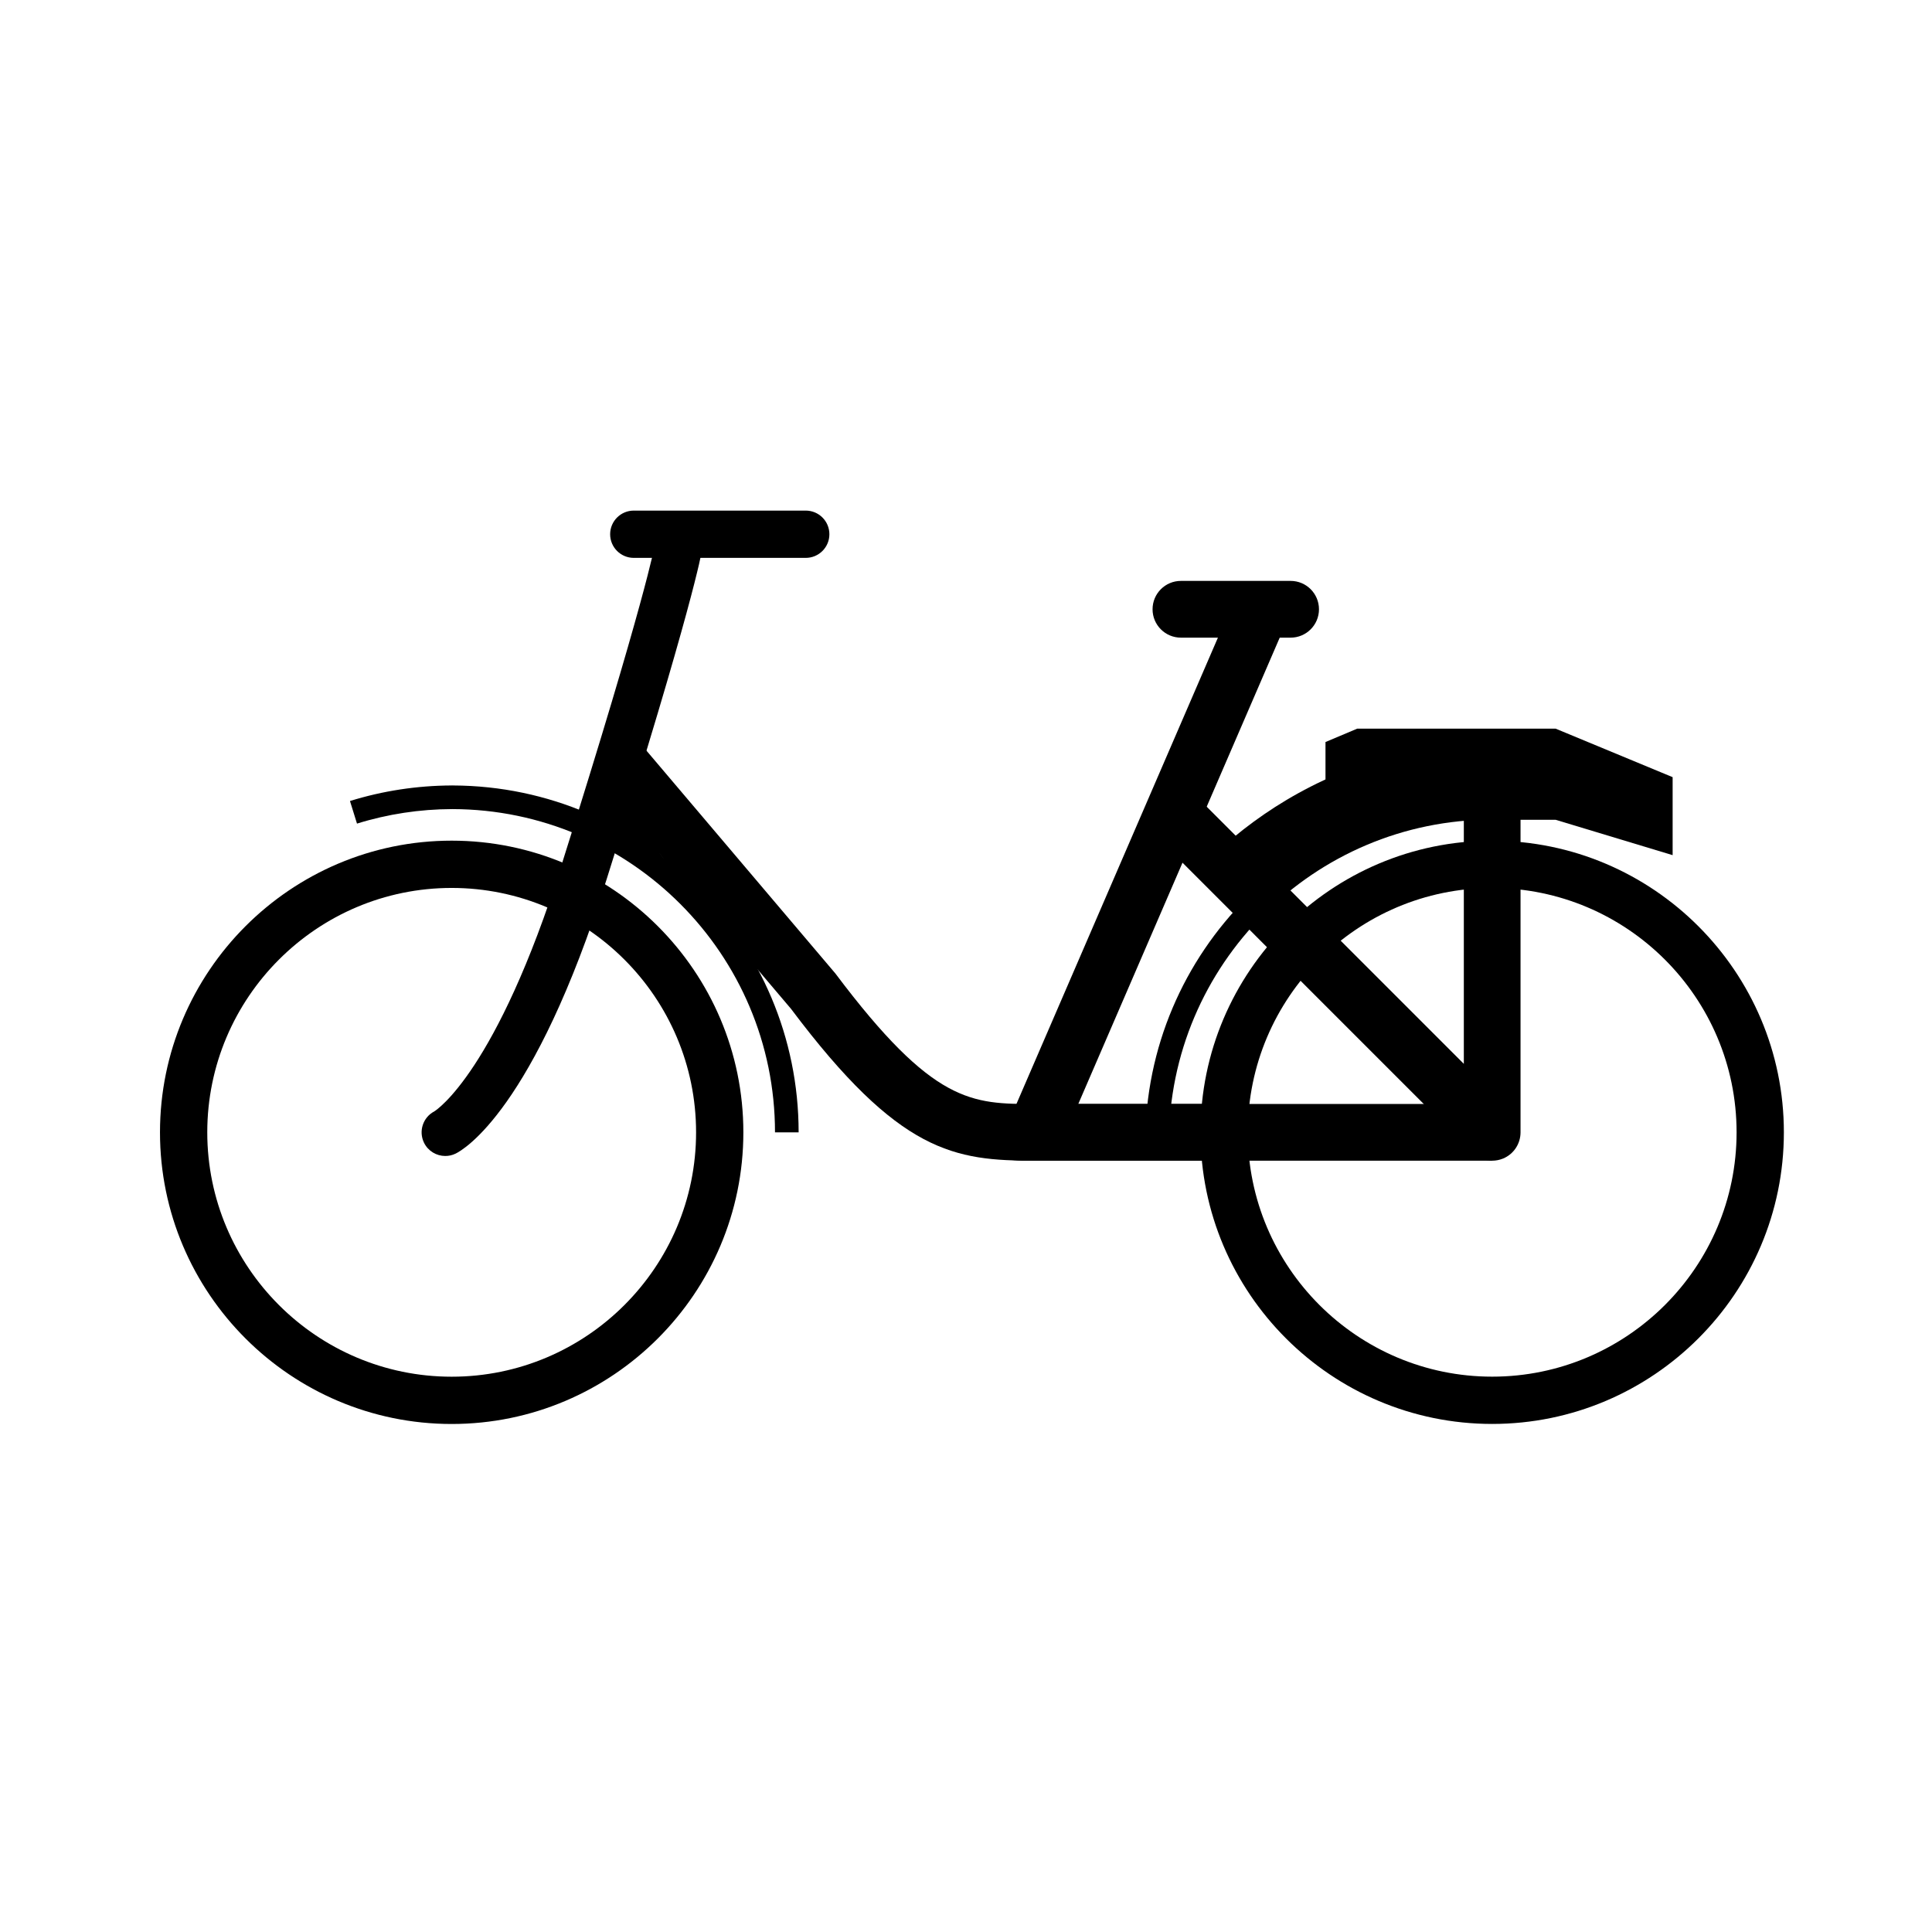 <svg xmlns="http://www.w3.org/2000/svg" xmlns:xlink="http://www.w3.org/1999/xlink" version="1.1" id="Warstwa_1" x="0px" y="0px" width="100.0px" height="100px" viewBox="0 0 283.46 283.46" enable-background="new 0 0 283.46 283.46" xml:space="preserve">
<g>
	<path fill="#000000" d="M218.931,208.918c-23.597,0-42.796-19.192-42.796-42.782c0-23.593,19.199-42.789,42.796-42.789   s42.796,19.196,42.796,42.789C261.727,189.726,242.527,208.918,218.931,208.918z M218.931,130.284   c-19.775,0-35.858,16.083-35.858,35.852c0,19.762,16.083,35.845,35.858,35.845s35.858-16.083,35.858-35.845   C254.789,146.367,238.706,130.284,218.931,130.284z"/>
</g>
<g>
	<path fill="#000000" d="M66.269,208.925c-23.596,0-42.796-19.192-42.796-42.789s19.2-42.796,42.796-42.796   c23.597,0,42.796,19.199,42.796,42.796S89.865,208.925,66.269,208.925z M66.269,130.277c-19.772,0-35.858,16.086-35.858,35.859   c0,19.769,16.086,35.852,35.858,35.852s35.859-16.083,35.859-35.852C102.127,146.363,86.041,130.277,66.269,130.277z"/>
</g>
<g>
	<path fill="#000000" d="M218.931,170.295h-68.972c0,0-4.403-0.052-3.729-1.613s34.972-80.94,34.972-80.94l7.642,3.299   l-30.642,70.935h60.729V170.295z"/>
</g>
<g>
	<path fill="#000000" d="M218.931,170.295c-1.084,0-2.147-0.42-2.94-1.219l-45.668-45.672l5.88-5.888l38.568,38.572v-37.573h8.319   v47.62c0,1.687-1.009,3.204-2.567,3.848C220.008,170.193,219.466,170.295,218.931,170.295z"/>
</g>
<g>
	<path fill="#000000" stroke="#1E1E1C" stroke-linejoin="round" stroke-miterlimit="10" d="M179.617,121.328"/>
</g>
<g>
	<g>
		<path fill="#000000" d="M182.544,132.696l-5.895-5.881c3.672-3.672,7.717-6.822,12.059-9.417    c9.438-5.637,20.264-8.651,31.558-8.651v8.319C206.011,117.066,192.61,122.622,182.544,132.696z"/>
	</g>
</g>
<g>
	<path fill="#000000" d="M178.262,170.295h-26.395c-11.832,0-19.894-1.07-35.801-22.268L87.85,114.753l6.348-5.386l28.373,33.467   c14.373,19.142,19.992,19.142,29.297,19.142h26.395V170.295z"/>
</g>
<g>
	<path fill="#000000" stroke="#1E1E1C" stroke-miterlimit="10" d="M66.275,166.136"/>
</g>
<g>
	<path fill="#000000" d="M65.331,169.604c-1.288,0-2.524-0.718-3.124-1.951c-0.819-1.693-0.146-3.72,1.508-4.587   c0.362-0.224,9.136-5.941,18.654-36.102c12.33-39.074,13.706-46.966,13.76-47.281c0.312-1.883,2.121-3.188,3.97-2.866   c1.883,0.302,3.174,2.056,2.883,3.943c-0.047,0.315-1.331,8.156-13.993,48.29c-10.67,33.806-21.001,39.652-22.146,40.208   C66.354,169.496,65.838,169.604,65.331,169.604z"/>
</g>
<g>
	<path fill="#000000" d="M189.358,93.555h-16.097c-2.296,0-4.159-1.863-4.159-4.163c0-2.3,1.863-4.163,4.159-4.163h16.097   c2.297,0,4.16,1.863,4.16,4.163C193.519,91.691,191.655,93.555,189.358,93.555z"/>
</g>
<g>
	<path fill="#000000" d="M118.217,81.851H92.988c-1.917,0-3.469-1.551-3.469-3.468c0-1.917,1.551-3.469,3.469-3.469h25.229   c1.917,0,3.469,1.551,3.469,3.469C121.686,80.3,120.135,81.851,118.217,81.851z"/>
</g>
<path fill="#000000" d="M66.488,115.243v-0.005c-0.041,0-0.082,0.002-0.123,0.002c-0.03,0-0.06-0.002-0.09-0.002v0.004  c-5.092,0.021-10.115,0.786-14.928,2.282l1.03,3.313c4.51-1.4,9.214-2.117,13.989-2.128c26.112,0.049,47.34,21.304,47.34,47.428  h3.468C117.174,138.143,94.455,115.358,66.488,115.243z"/>
<g>
	<path fill="#000000" d="M171.501,167.681h-3.469c0-28.064,22.831-50.899,50.898-50.899v3.469   C192.78,120.25,171.501,141.526,171.501,167.681z"/>
</g>
<polygon fill="#000000" points="228.232,106.904 216.952,106.904 199.135,106.904 194.474,108.869 194.474,120.277 216.952,120.277   228.232,120.277 245.406,125.467 245.406,114.024 "/>
<g>
	<polygon fill="#000000" points="86.539,121.328 97.975,126.809 89.655,115.264  "/>
</g>
</svg>